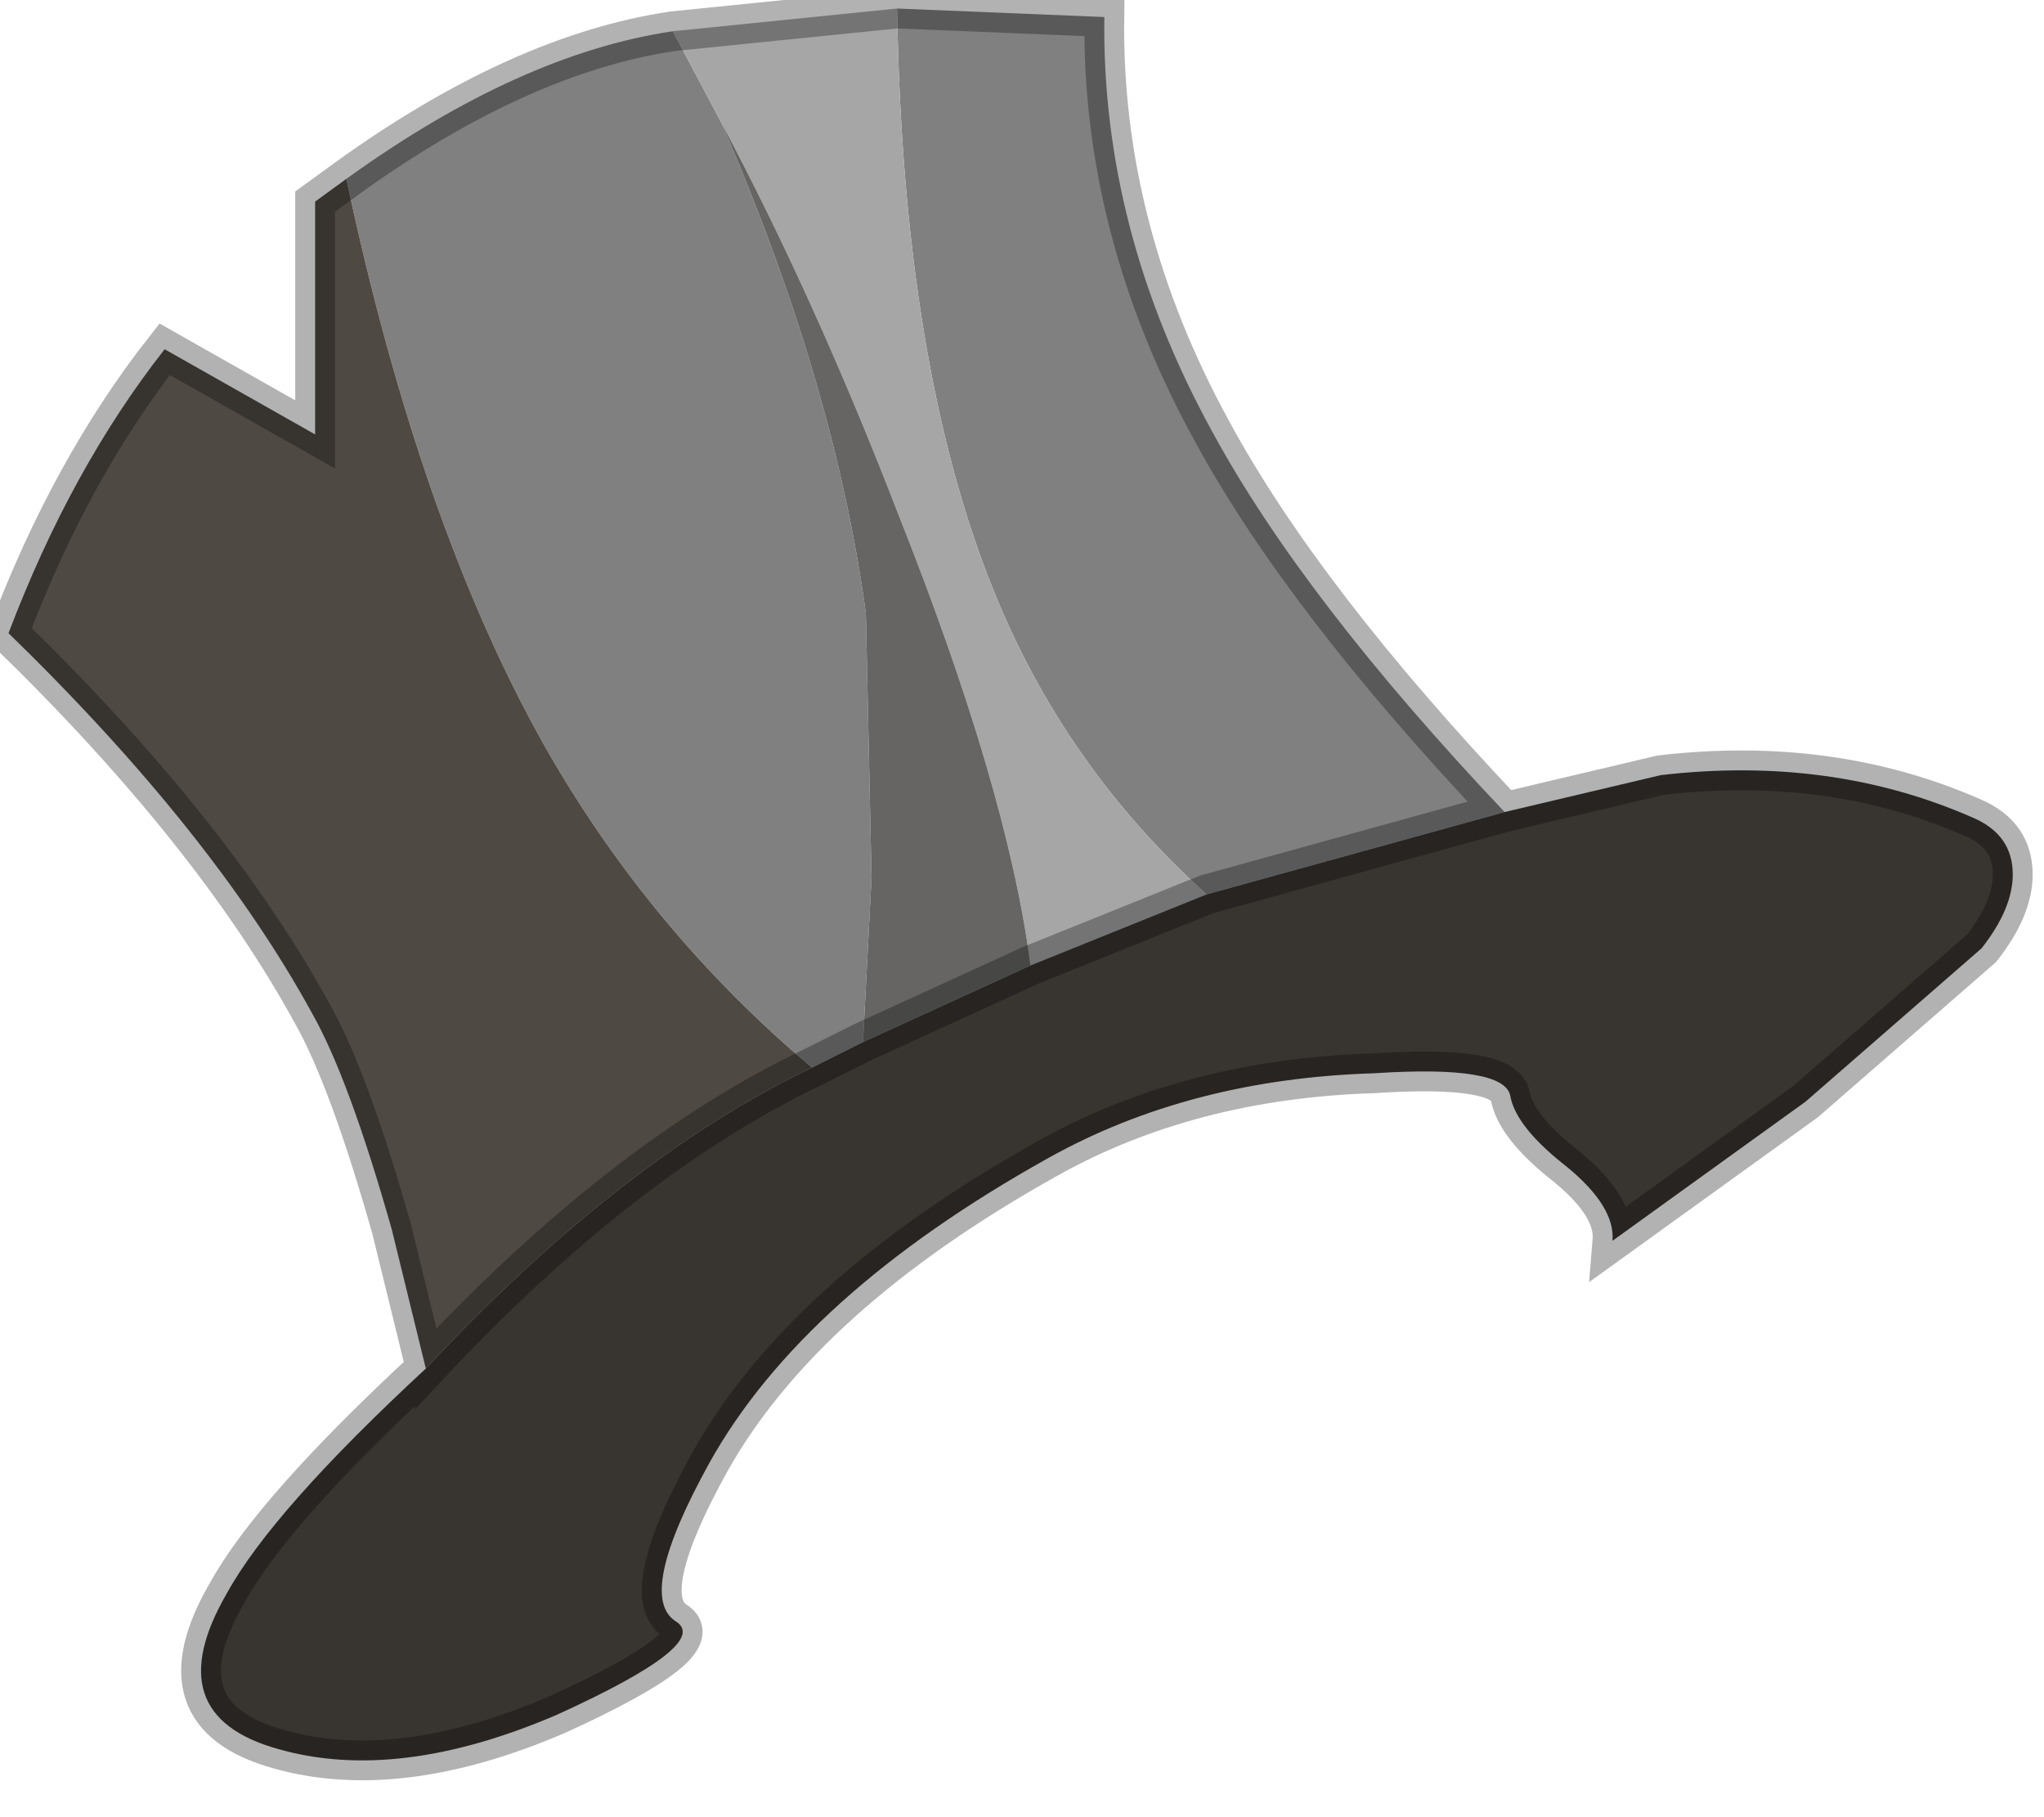 <?xml version="1.0" encoding="utf-8"?>
<svg version="1.1" id="Layer_1"
xmlns="http://www.w3.org/2000/svg"
xmlns:xlink="http://www.w3.org/1999/xlink"
width="36px" height="32px"
xml:space="preserve">
<g id="PathID_3433" transform="matrix(1, 0, 0, 1, 0.15, 0.15)">
<path style="fill:#808080;fill-opacity:1" d="M17.35 10.25Q15.75 6.3 15.65 0L19.3 0.15Q19.25 3.9 21.2 7.45Q22.8 10.4 26.35 14.15L21.1 15.6Q18.6 13.35 17.35 10.25M12.55 2Q14.55 6.6 15.1 10.65L15.2 15.3L15.05 18.2L14.15 18.65Q11.3 16.25 9.45 13Q7.25 9.1 5.95 3Q9 0.8 11.7 0.4L12.55 2" />
<path style="fill:#A6A6A6;fill-opacity:1" d="M11.7 0.4L15.65 0Q15.75 6.3 17.35 10.25Q18.6 13.35 21.1 15.6L18 16.85Q17.6 13.75 15.65 8.85Q14.2 5.1 12.55 2L11.7 0.4" />
<path style="fill:#666564;fill-opacity:1" d="M15.2 15.3L15.1 10.65Q14.55 6.6 12.55 2Q14.2 5.1 15.65 8.85Q17.6 13.75 18 16.85L15.05 18.2L15.2 15.3" />
<path style="fill:#4F4943;fill-opacity:1" d="M14.15 18.65Q10.8 20.25 7.35 23.95L6.75 21.5Q6 18.85 5.35 17.7Q3.6 14.5 0 11Q1.1 8.1 2.75 6L5.4 7.5L5.4 3.4L5.95 3Q7.25 9.1 9.45 13Q11.3 16.25 14.15 18.65" />
<path style="fill:#38342F;fill-opacity:1" d="M14.15 18.65L15.05 18.2L18 16.85L21.1 15.6L26.35 14.15L29.1 13.5Q32.1 13.15 34.6 14.25Q35.3 14.55 35.3 15.25Q35.3 15.85 34.75 16.55L31.65 19.25L28.25 21.7Q28.3 21.1 27.45 20.4Q26.55 19.7 26.45 19.15Q26.35 18.6 24.05 18.75Q20.8 18.85 18.3 20.25Q14 22.65 12.35 25.6Q11.05 27.95 11.75 28.4Q12.4 28.8 9.65 30.05Q6.85 31.25 4.75 30.65Q2.6 30.05 3.85 27.9Q4.65 26.45 7.35 23.95Q10.8 20.25 14.15 18.65" />
<path style="fill:none;stroke-width:0.7;stroke-linecap:round;stroke-linejoin:miter;stroke-miterlimit:5;stroke:#000000;stroke-opacity:0.302" d="M7.35 23.95Q4.65 26.45 3.85 27.9Q2.6 30.05 4.75 30.65Q6.85 31.25 9.65 30.05Q12.4 28.8 11.75 28.4Q11.05 27.95 12.35 25.6Q14 22.65 18.3 20.25Q20.8 18.85 24.05 18.75Q26.35 18.6 26.45 19.15Q26.55 19.7 27.45 20.4Q28.3 21.1 28.25 21.7L31.65 19.25L34.75 16.55Q35.3 15.85 35.3 15.25Q35.3 14.55 34.6 14.25Q32.1 13.15 29.1 13.5L26.35 14.15L21.1 15.6L18 16.85L15.05 18.2L14.15 18.65Q10.8 20.25 7.35 23.95L6.75 21.5Q6 18.85 5.35 17.7Q3.6 14.5 0 11Q1.1 8.1 2.75 6L5.4 7.5L5.4 3.4L5.95 3Q9 0.8 11.7 0.4L15.65 0L19.3 0.15Q19.25 3.9 21.2 7.45Q22.8 10.4 26.35 14.15" />
</g>
</svg>
